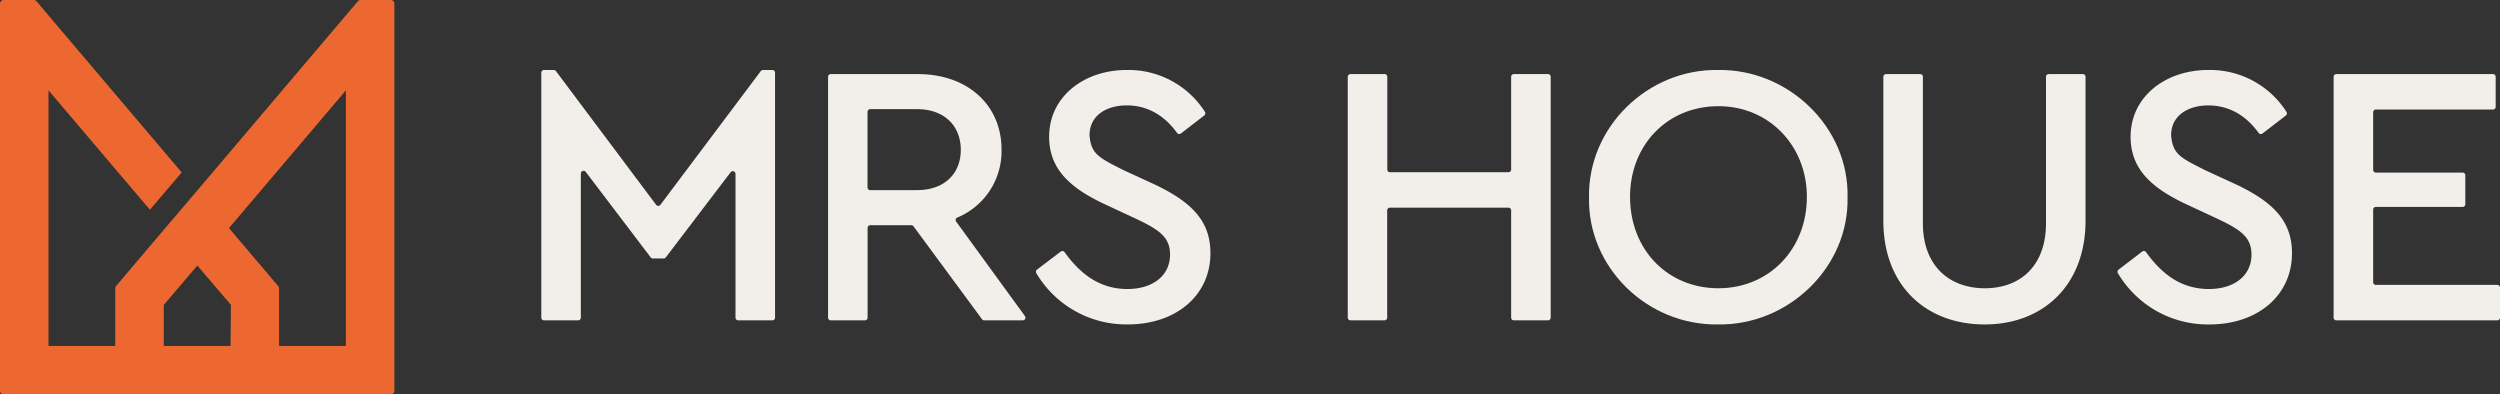<svg id="Layer_1" data-name="Layer 1" xmlns="http://www.w3.org/2000/svg" viewBox="0 0 670.15 105.73"><rect x="0" y="0" width="670.15" height="105.73" fill="#333333" stroke="none"/><defs><style>.cls-1{fill:#f2eee9;}.cls-2{fill:#ed6830;}</style></defs><path class="cls-1" d="M207.76,19.48V85.15a.73.73,0,0,1-.72.72h-9.16a.72.72,0,0,1-.72-.72V46.6a.73.73,0,0,0-1.3-.44L178.47,69a.73.73,0,0,1-.57.29H175a.72.72,0,0,1-.57-.29L157,46.06a.73.73,0,0,0-1.3.44V85.15a.72.72,0,0,1-.72.72h-9.16a.72.72,0,0,1-.72-.72V19.48a.72.72,0,0,1,.72-.72h2.62a.73.73,0,0,1,.58.29L175.88,54.9a.72.72,0,0,0,1.15,0l26.91-35.85a.73.73,0,0,1,.58-.29H207A.73.73,0,0,1,207.76,19.48Z"/><path class="cls-1" d="M263.24,85.57,244.87,60.66a.71.71,0,0,0-.58-.29h-11a.72.72,0,0,0-.72.72V85.15a.72.72,0,0,1-.72.72h-9.16a.72.72,0,0,1-.72-.72V20.58a.72.72,0,0,1,.72-.72h23.38c13.3,0,22.4,8.3,22.4,20.2a19.24,19.24,0,0,1-11.86,18.26.72.72,0,0,0-.3,1.08l18.43,25.32a.72.72,0,0,1-.58,1.15H263.82A.7.7,0,0,1,263.24,85.57ZM232.55,50.24a.72.72,0,0,0,.72.72h12.58c7.3,0,11.7-4.4,11.7-10.8s-4.4-10.9-11.7-10.9H233.27a.73.73,0,0,0-.72.72Z"/><path class="cls-1" d="M284.36,67.42a.72.72,0,0,1,1,.16c4.32,6,9.52,9.89,16.87,9.89,6.8,0,11.41-3.6,11.41-9.2,0-4.7-2.81-6.7-9.71-9.9l-7.3-3.4c-9.6-4.41-15.4-9.51-15.4-18.31,0-10.8,9.4-17.9,20.8-17.9A24.3,24.3,0,0,1,323,30a.72.72,0,0,1-.18.95l-6.29,4.85a.73.73,0,0,1-1-.16c-3.45-4.81-8.09-7.39-13.47-7.39-5.6,0-10,2.8-10,8,.4,5.2,2.7,6.1,9.2,9.4l7.4,3.4c10.71,4.91,15.81,10.11,15.81,18.81,0,11.5-9.41,19.1-22.11,19.1a28,28,0,0,1-24.57-13.75.71.71,0,0,1,.19-.94Z"/><path class="cls-1" d="M362,19.86h9.16a.72.72,0,0,1,.72.72V45.44a.72.72,0,0,0,.72.72h31.76a.72.72,0,0,0,.72-.72V20.58a.72.72,0,0,1,.72-.72h9.16a.72.72,0,0,1,.72.72V85.15a.72.72,0,0,1-.72.72h-9.16a.73.73,0,0,1-.72-.72V56.39a.72.72,0,0,0-.72-.72H372.57a.72.72,0,0,0-.72.72V85.15a.72.72,0,0,1-.72.72H362a.72.72,0,0,1-.72-.72V20.58A.72.72,0,0,1,362,19.86Z"/><path class="cls-1" d="M460.55,18.76c18.7-.3,35.11,15.2,34.71,34.1.4,18.91-16,34.41-34.71,34.11-18.9.3-35-15.2-34.6-34.11C425.65,34,441.75,18.46,460.55,18.76Zm.1,9.7c-13.7,0-23.7,10.4-23.7,24.3,0,14.11,10,24.51,23.7,24.51,13.5,0,23.7-10.4,23.7-24.51C484.35,39,474.15,28.46,460.65,28.46Z"/><path class="cls-1" d="M505.57,19.86h9.16a.72.72,0,0,1,.72.72V59.87c0,11.2,6.9,17.4,16.6,17.4s16.4-6.2,16.4-17.4V20.58a.72.72,0,0,1,.72-.72h9.16a.72.72,0,0,1,.72.72V59.17c0,17.4-11.5,27.8-27,27.8-15.8,0-27.2-10.4-27.2-27.8V20.58A.72.72,0,0,1,505.57,19.86Z"/><path class="cls-1" d="M574.26,67.42a.72.72,0,0,1,1,.16c4.32,6,9.52,9.89,16.87,9.89,6.8,0,11.4-3.6,11.4-9.2,0-4.7-2.8-6.7-9.7-9.9l-7.3-3.4c-9.6-4.41-15.4-9.51-15.4-18.31,0-10.8,9.4-17.9,20.8-17.9a24.3,24.3,0,0,1,21,11.25.73.73,0,0,1-.18.95l-6.29,4.85a.73.73,0,0,1-1-.16c-3.46-4.81-8.09-7.39-13.47-7.39-5.6,0-10,2.8-10,8,.4,5.2,2.7,6.1,9.2,9.4l7.4,3.4c10.7,4.91,15.8,10.11,15.8,18.81,0,11.5-9.4,19.1-22.1,19.1a28,28,0,0,1-24.57-13.75.72.72,0,0,1,.18-.94Z"/><path class="cls-1" d="M626.27,19.86h42a.72.72,0,0,1,.72.72v8.06a.72.72,0,0,1-.72.72H636.87a.72.72,0,0,0-.72.72V45.54a.72.72,0,0,0,.72.72h23.26a.72.72,0,0,1,.72.72v7.77a.72.72,0,0,1-.72.72H636.87a.72.72,0,0,0-.72.72V75.65a.72.72,0,0,0,.72.72h32.56a.72.72,0,0,1,.72.72v8.06a.72.72,0,0,1-.72.72H626.27a.72.72,0,0,1-.72-.72V20.58A.72.72,0,0,1,626.27,19.86Z"/><path class="cls-2" d="M96.68,0a1,1,0,0,0-.76.35L60.67,41.89,52.85,51.1l-8.52,10-4.79,5.64-8.4,9.91a1,1,0,0,0-.24.65V92.73H13V24.22l27.18,32,8.52-10L9.79.35A1,1,0,0,0,9,0H1A1,1,0,0,0,0,1V104.73a1,1,0,0,0,1,1H104.72a1,1,0,0,0,1-1V1a1,1,0,0,0-1-1ZM61.81,92.73H43.9v-11l9-10.55,9,10.55Zm30.91,0H74.81V77.34a1,1,0,0,0-.24-.65L61.38,61.14,92.72,24.22Z"/></svg>